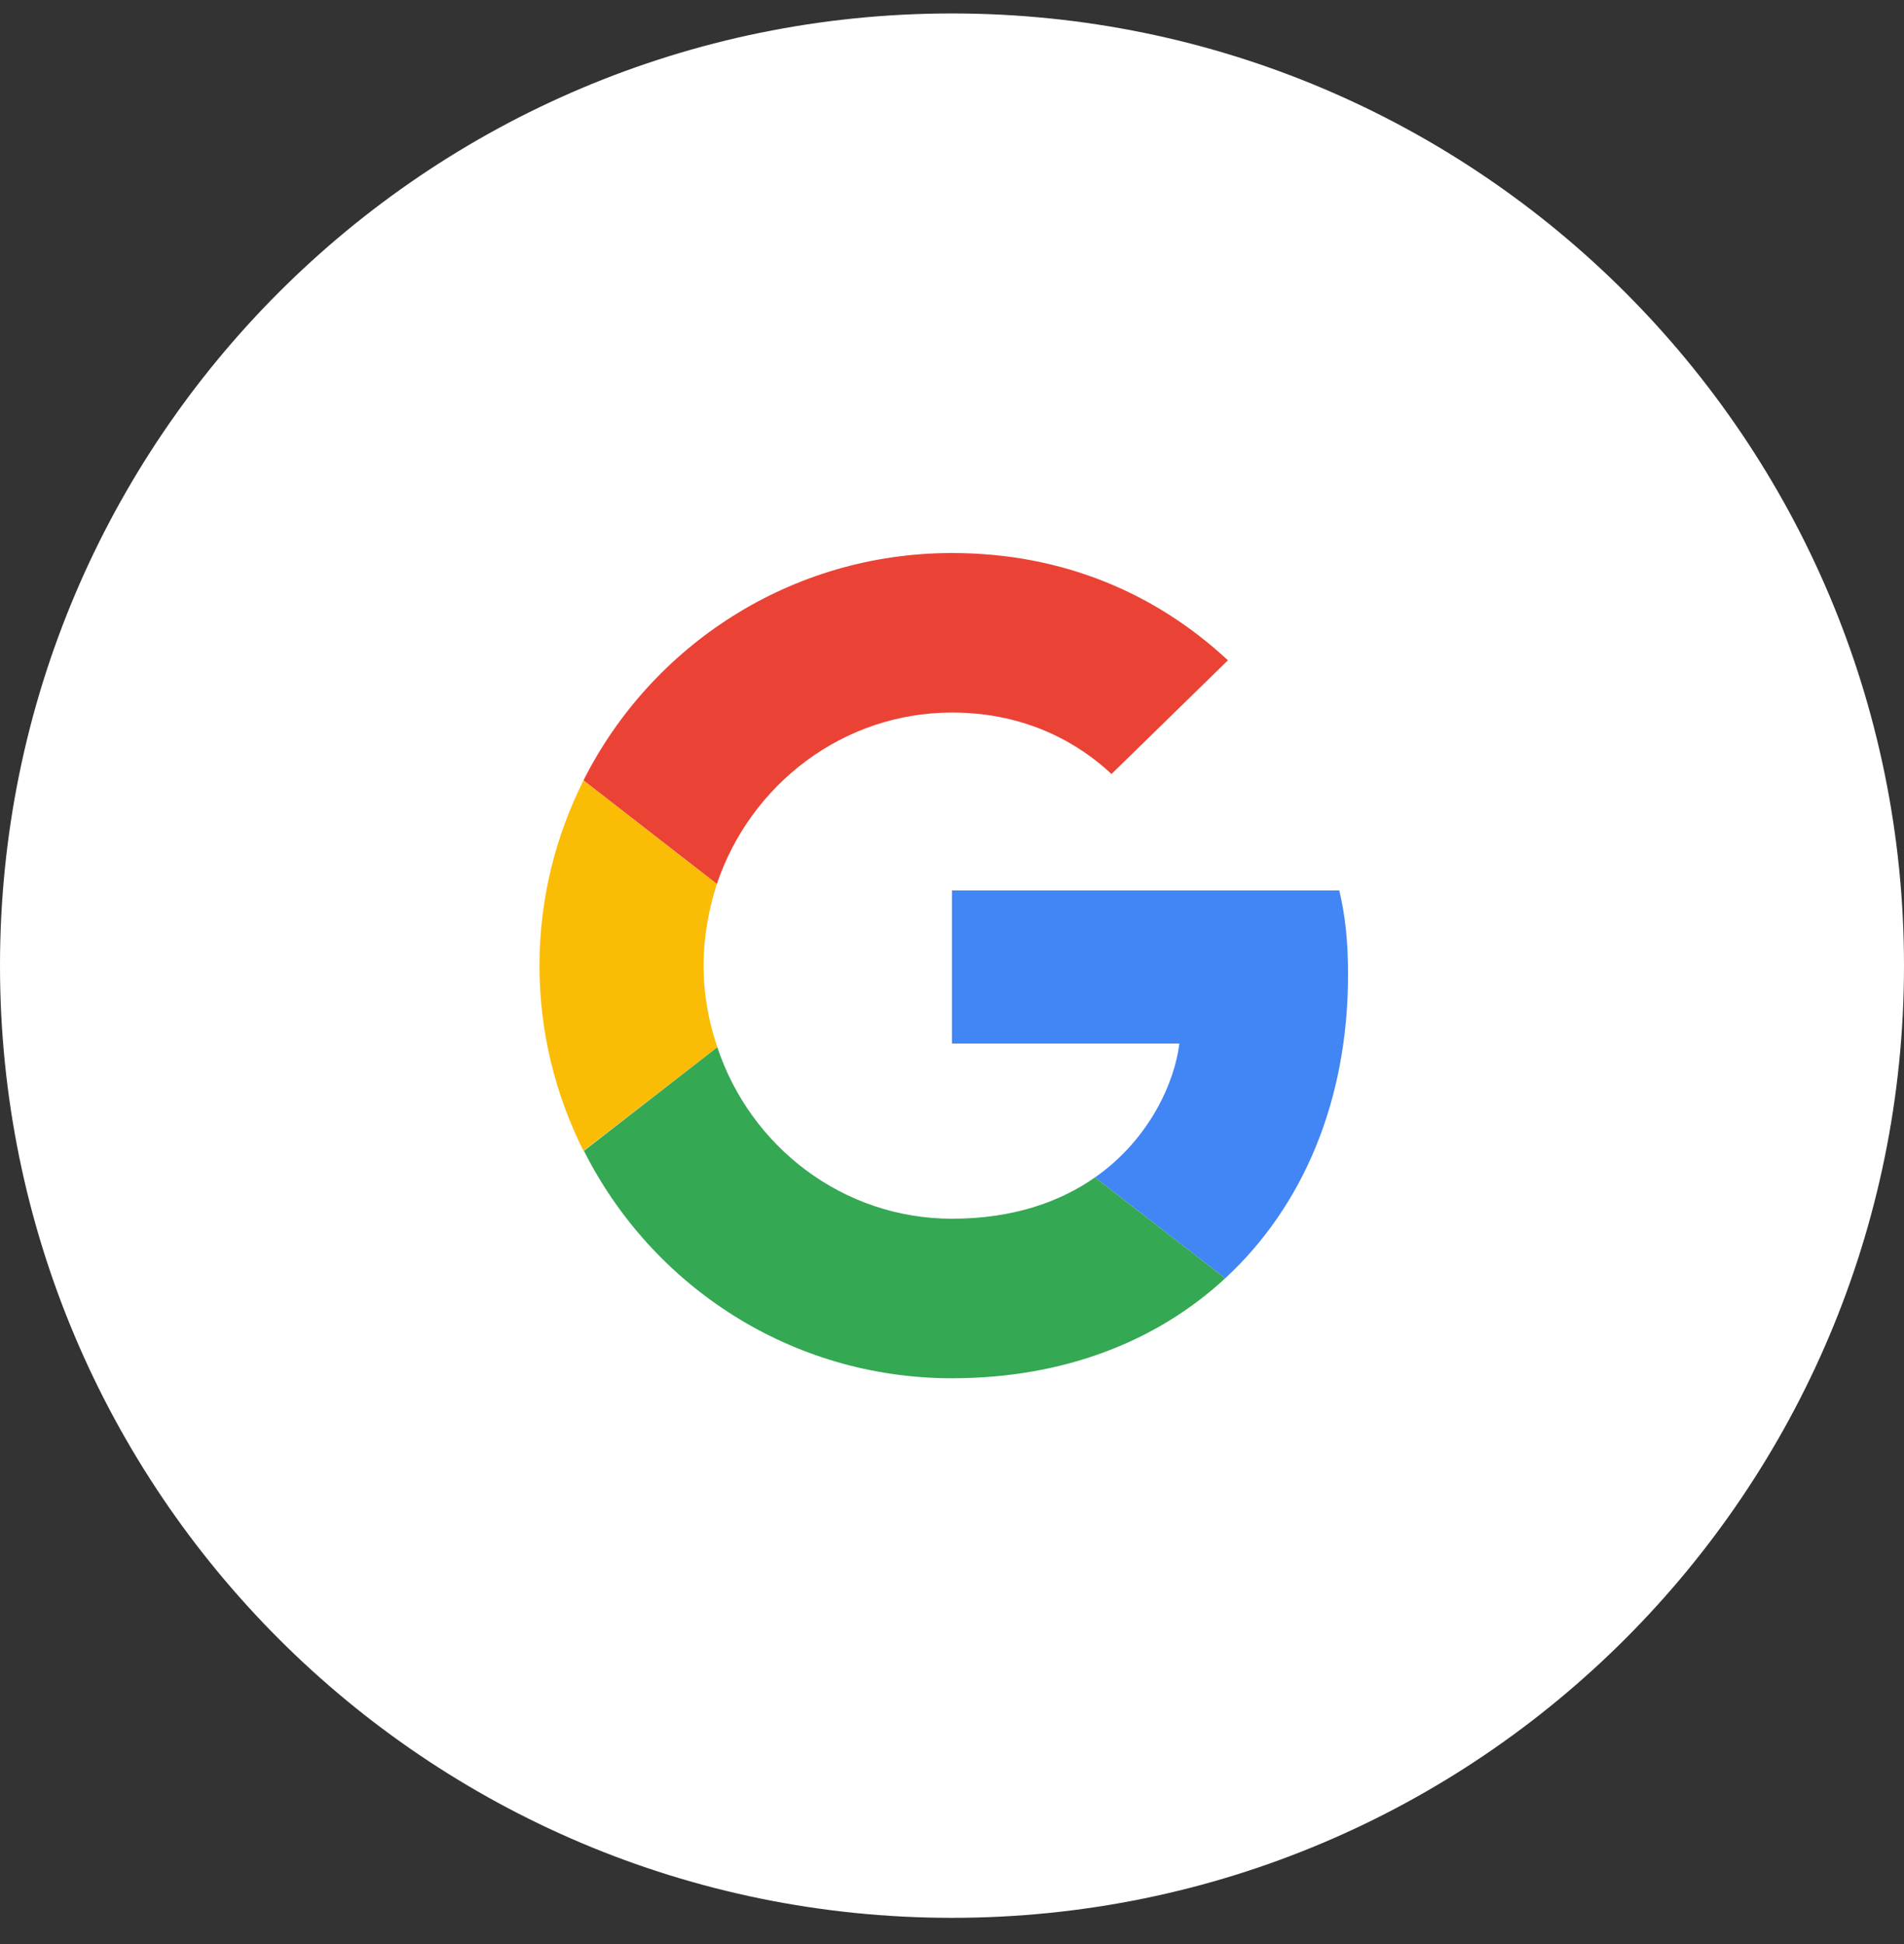 <svg width="48" height="49" viewBox="0 0 48 49" fill="none" xmlns="http://www.w3.org/2000/svg">
<rect x="0" y="0" width="48" height="49" fill="#333333" stroke="none"/>
<path d="M0 24.339C0 11.084 10.745 0.339 24 0.339C37.255 0.339 48 11.084 48 24.339C48 37.594 37.255 48.339 24 48.339C10.745 48.339 0 37.594 0 24.339Z" fill="white"/>
<path d="M24 17.96C25.953 17.96 27.27 18.804 28.021 19.509L30.956 16.643C29.154 14.967 26.808 13.939 24 13.939C19.932 13.939 16.42 16.273 14.709 19.67L18.072 22.282C18.916 19.774 21.25 17.96 24 17.96Z" fill="#EA4335"/>
<path d="M33.984 24.57C33.984 23.715 33.915 23.091 33.764 22.444H24V26.303H29.732C29.616 27.262 28.992 28.707 27.605 29.677L30.887 32.22C32.852 30.405 33.984 27.736 33.984 24.57Z" fill="#4285F4"/>
<path d="M18.084 26.396C17.864 25.749 17.737 25.055 17.737 24.339C17.737 23.622 17.864 22.929 18.072 22.282L14.709 19.67C14.004 21.08 13.6 22.663 13.6 24.339C13.6 26.014 14.004 27.598 14.709 29.007L18.084 26.396Z" fill="#FBBC05"/>
<path d="M24 34.739C26.808 34.739 29.165 33.814 30.887 32.22L27.605 29.677C26.727 30.29 25.548 30.718 24 30.718C21.25 30.718 18.916 28.903 18.084 26.396L14.721 29.007C16.431 32.405 19.932 34.739 24 34.739Z" fill="#34A853"/>
</svg>
